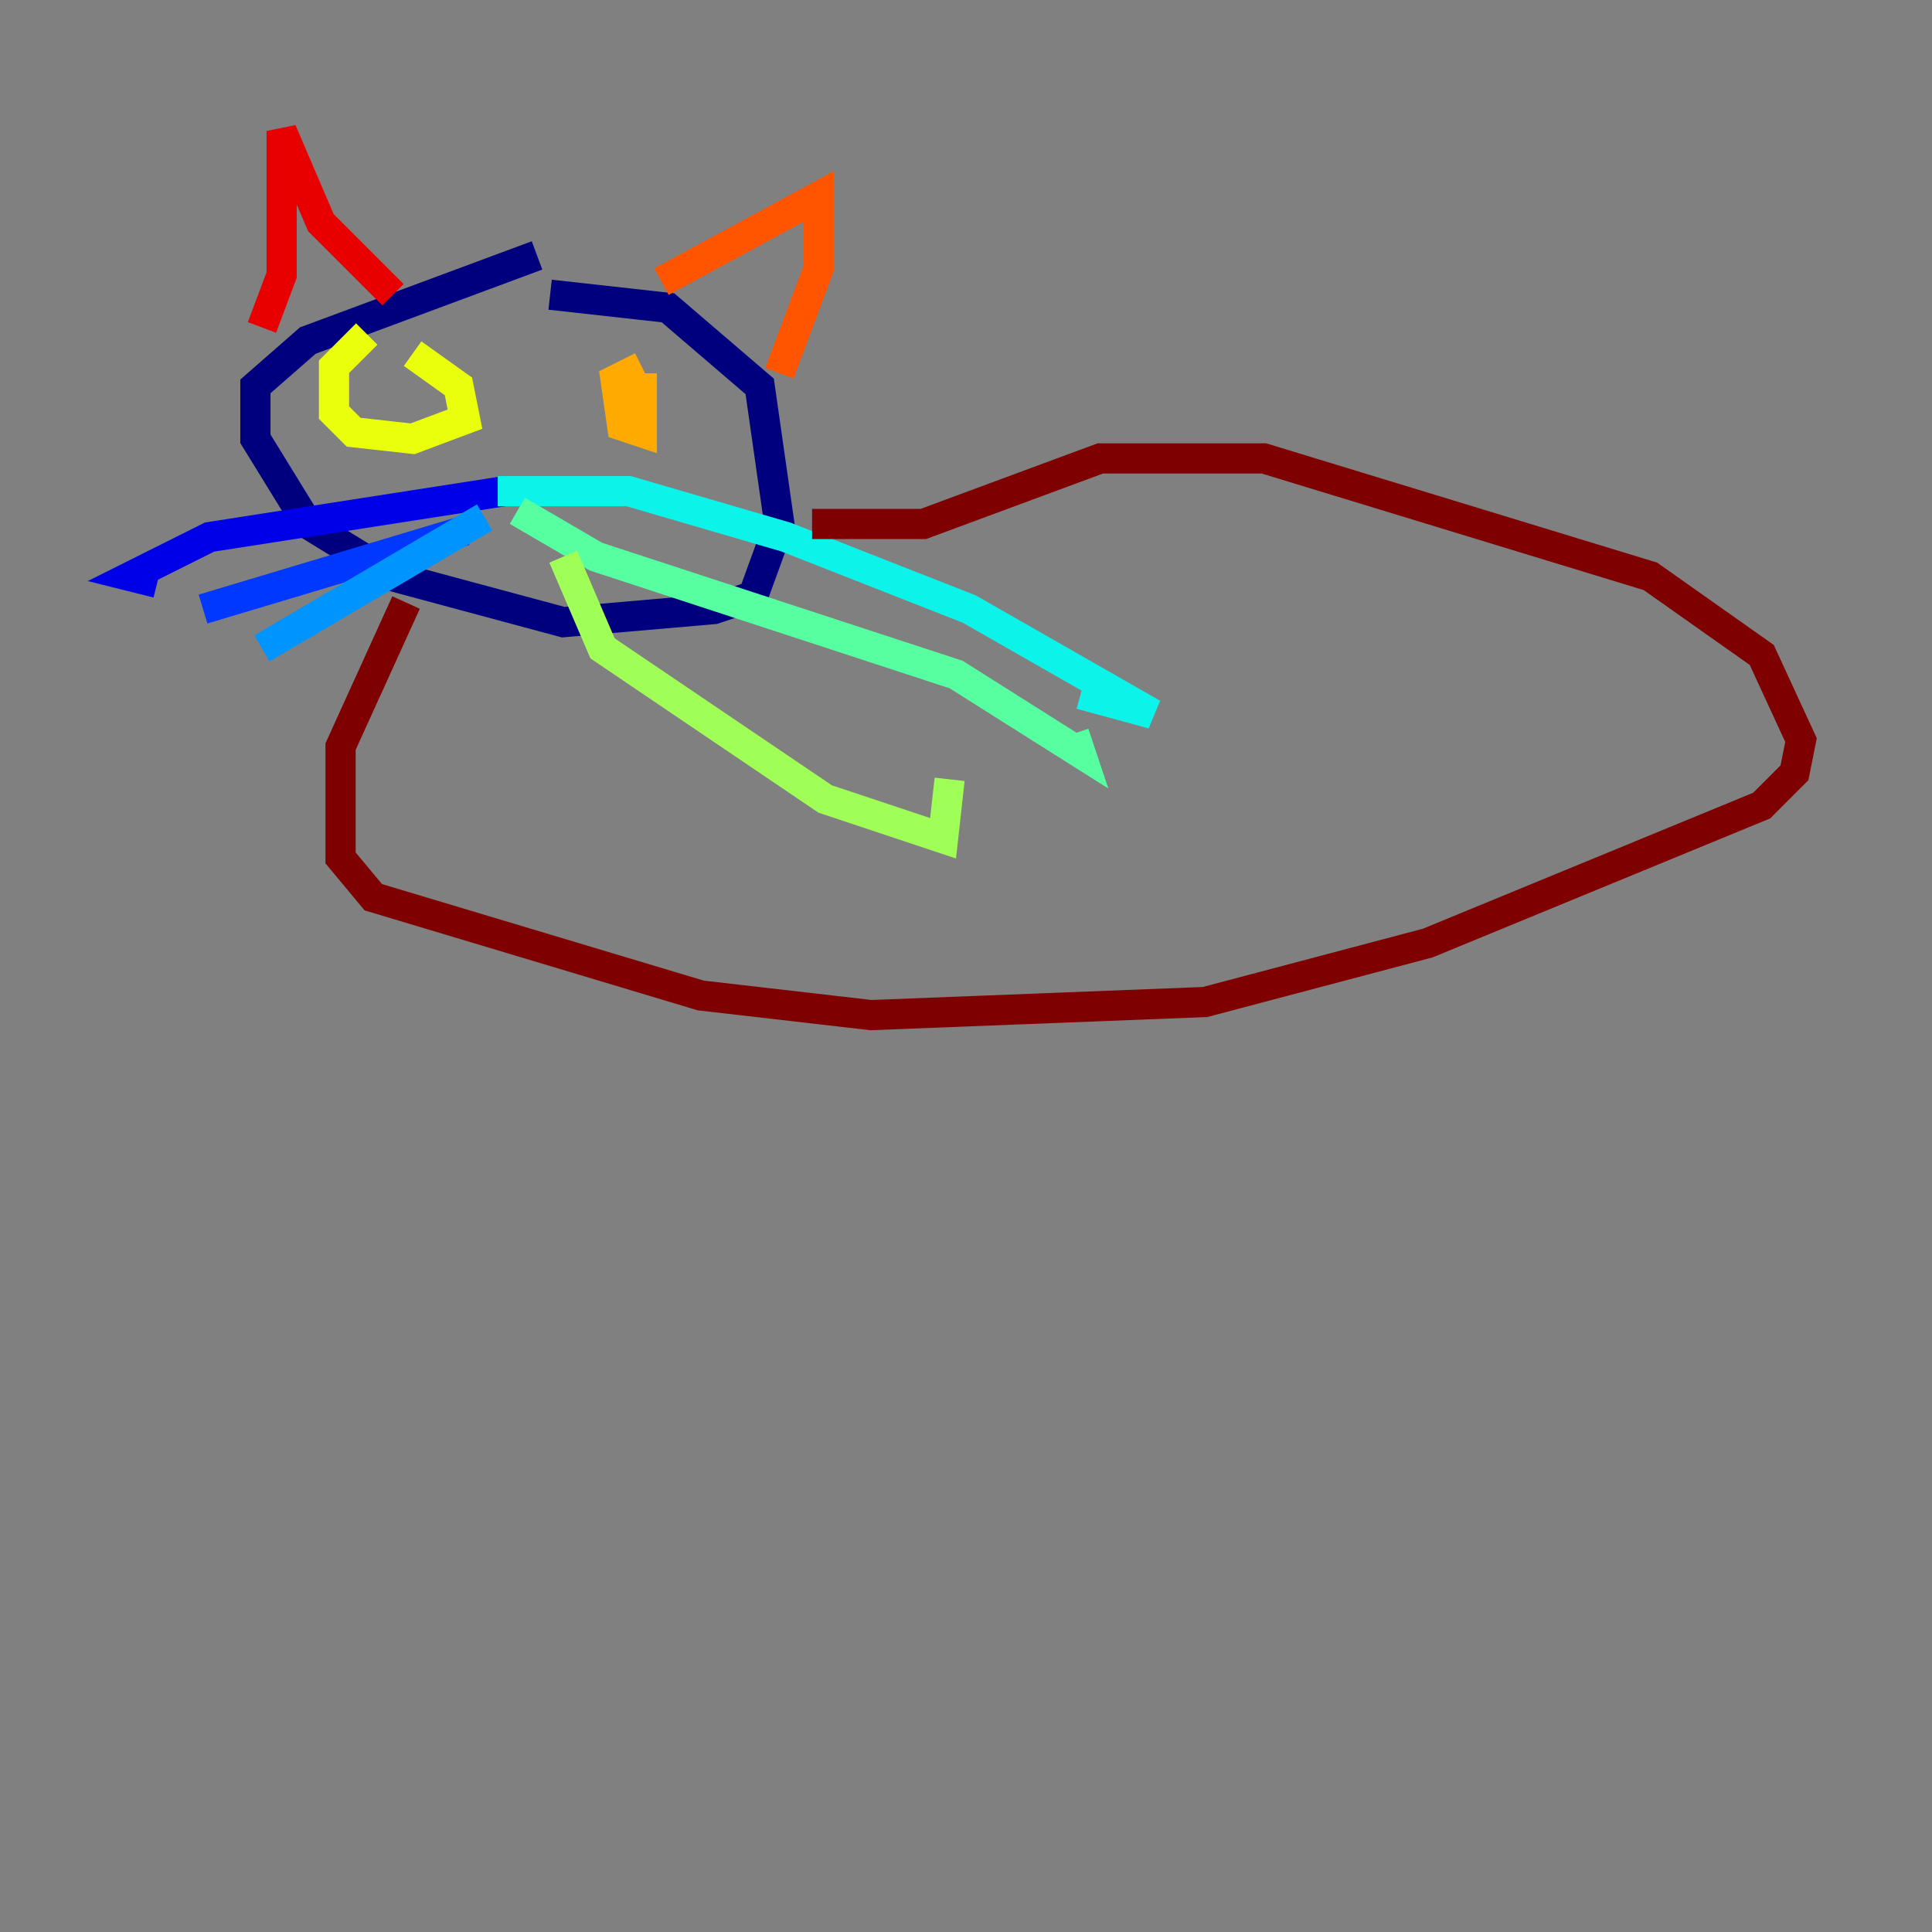 <?xml version="1.0" encoding="utf-8" ?>
<svg baseProfile="tiny" height="128" version="1.2" viewBox="0,0,128,128" width="128" xmlns="http://www.w3.org/2000/svg" xmlns:ev="http://www.w3.org/2001/xml-events" xmlns:xlink="http://www.w3.org/1999/xlink"><rect x="0" y="0" width="128" height="128" fill="#808080" stroke="none"/><defs /><polyline fill="none" points="35.58,16.922 20.393,22.563 16.922,25.6 16.922,29.071 20.393,34.712 26.034,38.183 37.315,41.22 47.295,40.352 49.898,39.485 51.634,34.712 50.332,25.6 44.258,20.393 36.447,19.525" stroke="#00007f" stroke-width="2" /><polyline fill="none" points="33.41,32.542 13.885,35.58 8.678,38.183 10.414,38.617" stroke="#0000e8" stroke-width="2" /><polyline fill="none" points="30.807,35.146 13.451,40.352" stroke="#0038ff" stroke-width="2" /><polyline fill="none" points="32.108,34.278 17.356,42.956" stroke="#0094ff" stroke-width="2" /><polyline fill="none" points="32.976,32.542 41.654,32.542 52.068,35.58 64.217,40.352 76.366,47.295 71.593,45.993" stroke="#0cf4ea" stroke-width="2" /><polyline fill="none" points="34.278,33.844 39.485,36.881 63.349,44.691 71.593,49.898 71.159,48.597" stroke="#56ffa0" stroke-width="2" /><polyline fill="none" points="37.315,36.881 39.919,42.956 54.671,52.936 62.481,55.539 62.915,51.634" stroke="#a0ff56" stroke-width="2" /><polyline fill="none" points="24.298,22.129 22.129,24.298 22.129,27.336 23.43,28.637 27.336,29.071 30.807,27.77 30.373,25.6 27.336,23.43" stroke="#eaff0c" stroke-width="2" /><polyline fill="none" points="42.522,24.298 40.786,25.166 41.22,28.203 42.522,28.637 42.522,24.732" stroke="#ffaa00" stroke-width="2" /><polyline fill="none" points="43.824,18.658 54.237,13.017 54.237,17.79 51.634,24.732" stroke="#ff5500" stroke-width="2" /><polyline fill="none" points="17.356,21.695 18.658,18.224 18.658,8.678 21.261,14.752 26.034,19.525" stroke="#e80000" stroke-width="2" /><polyline fill="none" points="26.902,39.919 22.563,49.464 22.563,56.841 24.732,59.444 46.427,65.953 57.709,67.254 79.837,66.386 94.59,62.481 116.719,53.37 118.888,51.2 119.322,49.031 116.719,43.39 109.342,38.183 83.742,30.373 72.895,30.373 61.18,34.712 53.803,34.712" stroke="#7f0000" stroke-width="2" /></svg>